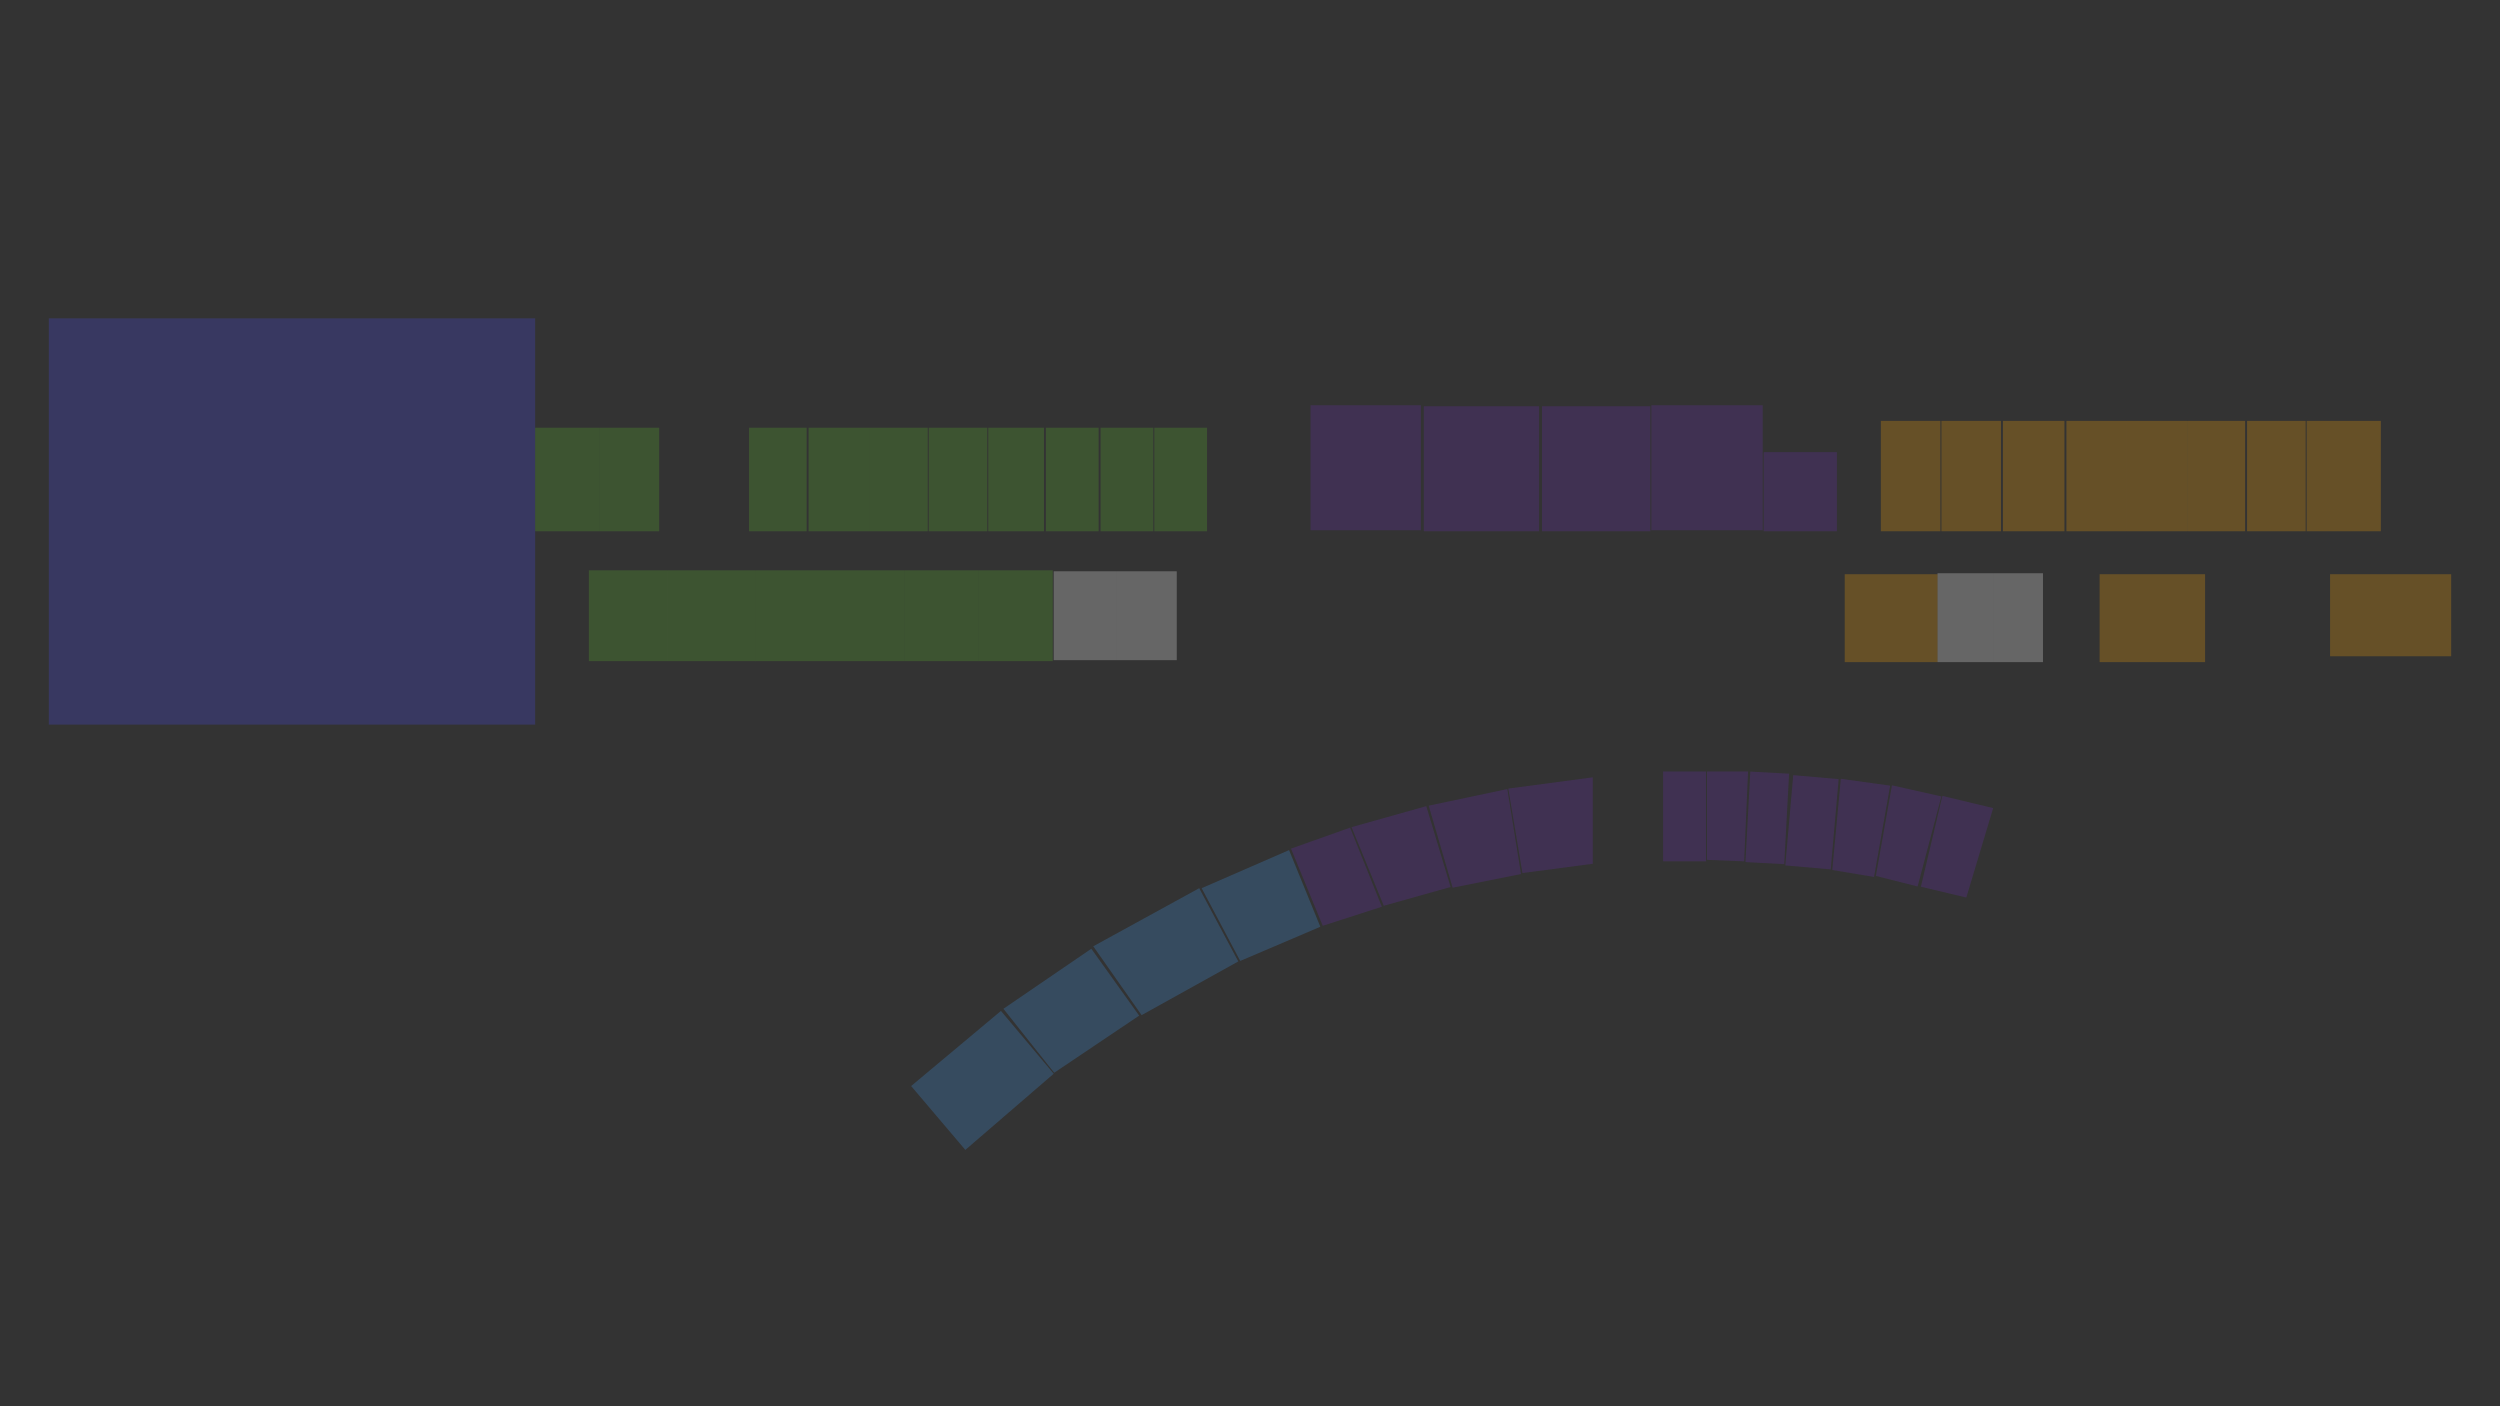 <svg width="2560" height="1440" viewBox="0 0 2560 1440" fill="none" xmlns="http://www.w3.org/2000/svg">
<rect x="0" y="0" width="2560" height="1440" fill="#333333" stroke="none"/>
<g id="3floor 1">
<rect id="356" x="548" y="438" width="66" height="106" fill="#5EB92D" fill-opacity="0.25"/>
<rect id="&#208;&#162;&#208;&#154;" x="50" y="326" width="498" height="416" fill="#484AED" fill-opacity="0.25"/>
<rect id="389" x="603" y="584" width="81" height="93" fill="#5EB92D" fill-opacity="0.25"/>
<rect id="387" x="684" y="584" width="90" height="93" fill="#5EB92D" fill-opacity="0.25"/>
<rect id="385" x="774" y="584" width="81" height="93" fill="#5EB92D" fill-opacity="0.25"/>
<rect id="383" x="855" y="584" width="71" height="93" fill="#5EB92D" fill-opacity="0.25"/>
<rect id="381" x="926" y="584" width="76" height="93" fill="#5EB92D" fill-opacity="0.25"/>
<rect id="379" x="1002" y="584" width="76" height="93" fill="#5EB92D" fill-opacity="0.25"/>
<rect id="354" x="614" y="438" width="61" height="106" fill="#5EB92D" fill-opacity="0.25"/>
<rect id="350" x="767" y="438" width="59" height="106" fill="#5EB92D" fill-opacity="0.25"/>
<rect id="348" x="828" y="438" width="62" height="106" fill="#5EB92D" fill-opacity="0.25"/>
<rect id="346" x="890" y="438" width="60" height="106" fill="#5EB92D" fill-opacity="0.25"/>
<rect id="344" x="951" y="438" width="60" height="106" fill="#5EB92D" fill-opacity="0.25"/>
<rect id="342" x="1012" y="438" width="57" height="106" fill="#5EB92D" fill-opacity="0.25"/>
<rect id="340" x="1071" y="438" width="54" height="106" fill="#5EB92D" fill-opacity="0.25"/>
<rect id="338" x="1127" y="438" width="54" height="106" fill="#5EB92D" fill-opacity="0.25"/>
<rect id="336" x="1182" y="438" width="54" height="106" fill="#5EB92D" fill-opacity="0.25"/>
<rect id="M" x="1143" y="585" width="62" height="91" fill="white" fill-opacity="0.25"/>
<rect id="F" x="2041" y="587" width="51" height="91" fill="white" fill-opacity="0.25"/>
<rect id="F_2" x="1079" y="585" width="64" height="91" fill="white" fill-opacity="0.25"/>
<rect id="M_2" x="1984" y="587" width="57" height="91" fill="white" fill-opacity="0.25"/>
<rect id="330" x="1342" y="415" width="113" height="128" fill="#692EB2" fill-opacity="0.25"/>
<path id="355" d="M1230.5 909.5L1320 870.5L1352 949L1270 984L1230.5 909.5Z" fill="#4296E4" fill-opacity="0.25"/>
<rect id="328" x="1458" y="416" width="118" height="128" fill="#692EB2" fill-opacity="0.25"/>
<path id="349" d="M1544.5 807.5L1631 796V884.5L1559 894L1544.5 807.5Z" fill="#692EB2" fill-opacity="0.25"/>
<path id="351" d="M1463 825L1543.5 808L1557.5 895L1487.5 909L1463 825Z" fill="#692EB2" fill-opacity="0.25"/>
<path id="353" d="M1384 847L1460.5 825.5L1485.41 908.289L1417 927.5L1384 847Z" fill="#692EB2" fill-opacity="0.25"/>
<path id="353a" d="M1322 869L1382.5 847.5L1415 928.5L1354.5 948L1322 869Z" fill="#692EB2" fill-opacity="0.25"/>
<rect id="328_2" x="1579" y="416" width="111" height="128" fill="#692EB2" fill-opacity="0.25"/>
<rect id="324" x="1691" y="415" width="114" height="128" fill="#692EB2" fill-opacity="0.25"/>
<rect id="322" x="1806" y="463" width="75" height="81" fill="#692EB2" fill-opacity="0.25"/>
<rect id="345" x="1703" y="790" width="44" height="92" fill="#692EB2" fill-opacity="0.25"/>
<rect id="341" x="1792.32" y="790.125" width="39.754" height="92.776" transform="rotate(3.07 1792.32 790.125)" fill="#692EB2" fill-opacity="0.25"/>
<rect id="339" x="1836.29" y="793.75" width="46.671" height="92.776" transform="rotate(5.027 1836.29 793.75)" fill="#692EB2" fill-opacity="0.25"/>
<path id="337" d="M1885 797.5L1935.5 804.5L1919 898L1876.26 890.874L1885 797.5Z" fill="#692EB2" fill-opacity="0.25"/>
<path id="335" d="M1937.36 804.178L1987.95 815.539L1963.62 907.773L1920.91 896.954L1937.36 804.178Z" fill="#692EB2" fill-opacity="0.25"/>
<path id="333" d="M1989 815L2041 827.5L2013.5 919.088L1967 908L1989 815Z" fill="#692EB2" fill-opacity="0.25"/>
<path id="343" d="M1748 790H1790L1786 882L1748 880.5V790Z" fill="#692EB2" fill-opacity="0.25"/>
<rect id="318" x="1926" y="431" width="61" height="113" fill="#FFA806" fill-opacity="0.25"/>
<rect id="316" x="1988" y="431" width="61" height="113" fill="#FFA806" fill-opacity="0.25"/>
<rect id="314" x="2051" y="431" width="63" height="113" fill="#FFA806" fill-opacity="0.25"/>
<rect id="312" x="2116" y="431" width="62" height="113" fill="#FFA806" fill-opacity="0.25"/>
<rect id="310" x="2178" y="431" width="62" height="113" fill="#FFA806" fill-opacity="0.25"/>
<rect id="308" x="2240" y="431" width="59" height="113" fill="#FFA806" fill-opacity="0.25"/>
<rect id="306" x="2301" y="431" width="60" height="113" fill="#FFA806" fill-opacity="0.25"/>
<rect id="304" x="2362" y="431" width="76" height="113" fill="#FFA806" fill-opacity="0.25"/>
<rect id="315" x="2386" y="588" width="124" height="84" fill="#FFA806" fill-opacity="0.25"/>
<rect id="317" x="2150" y="588" width="108" height="90" fill="#FFA806" fill-opacity="0.25"/>
<rect id="327" x="1889" y="588" width="95" height="90" fill="#FFA806" fill-opacity="0.25"/>
<path id="357" d="M1119.5 969L1228 909.5L1268 984.5L1169 1039.5L1119.5 969Z" fill="#4296E4" fill-opacity="0.25"/>
<path id="359" d="M1027.5 1033L1117.5 971.5L1166.5 1040L1079.5 1098.5L1027.5 1033Z" fill="#4296E4" fill-opacity="0.25"/>
<path id="361" d="M933.005 1112.1L1024.96 1035.18L1079 1099.5L988.5 1177.5L933.005 1112.1Z" fill="#4296E4" fill-opacity="0.25"/>
</g>
</svg>

